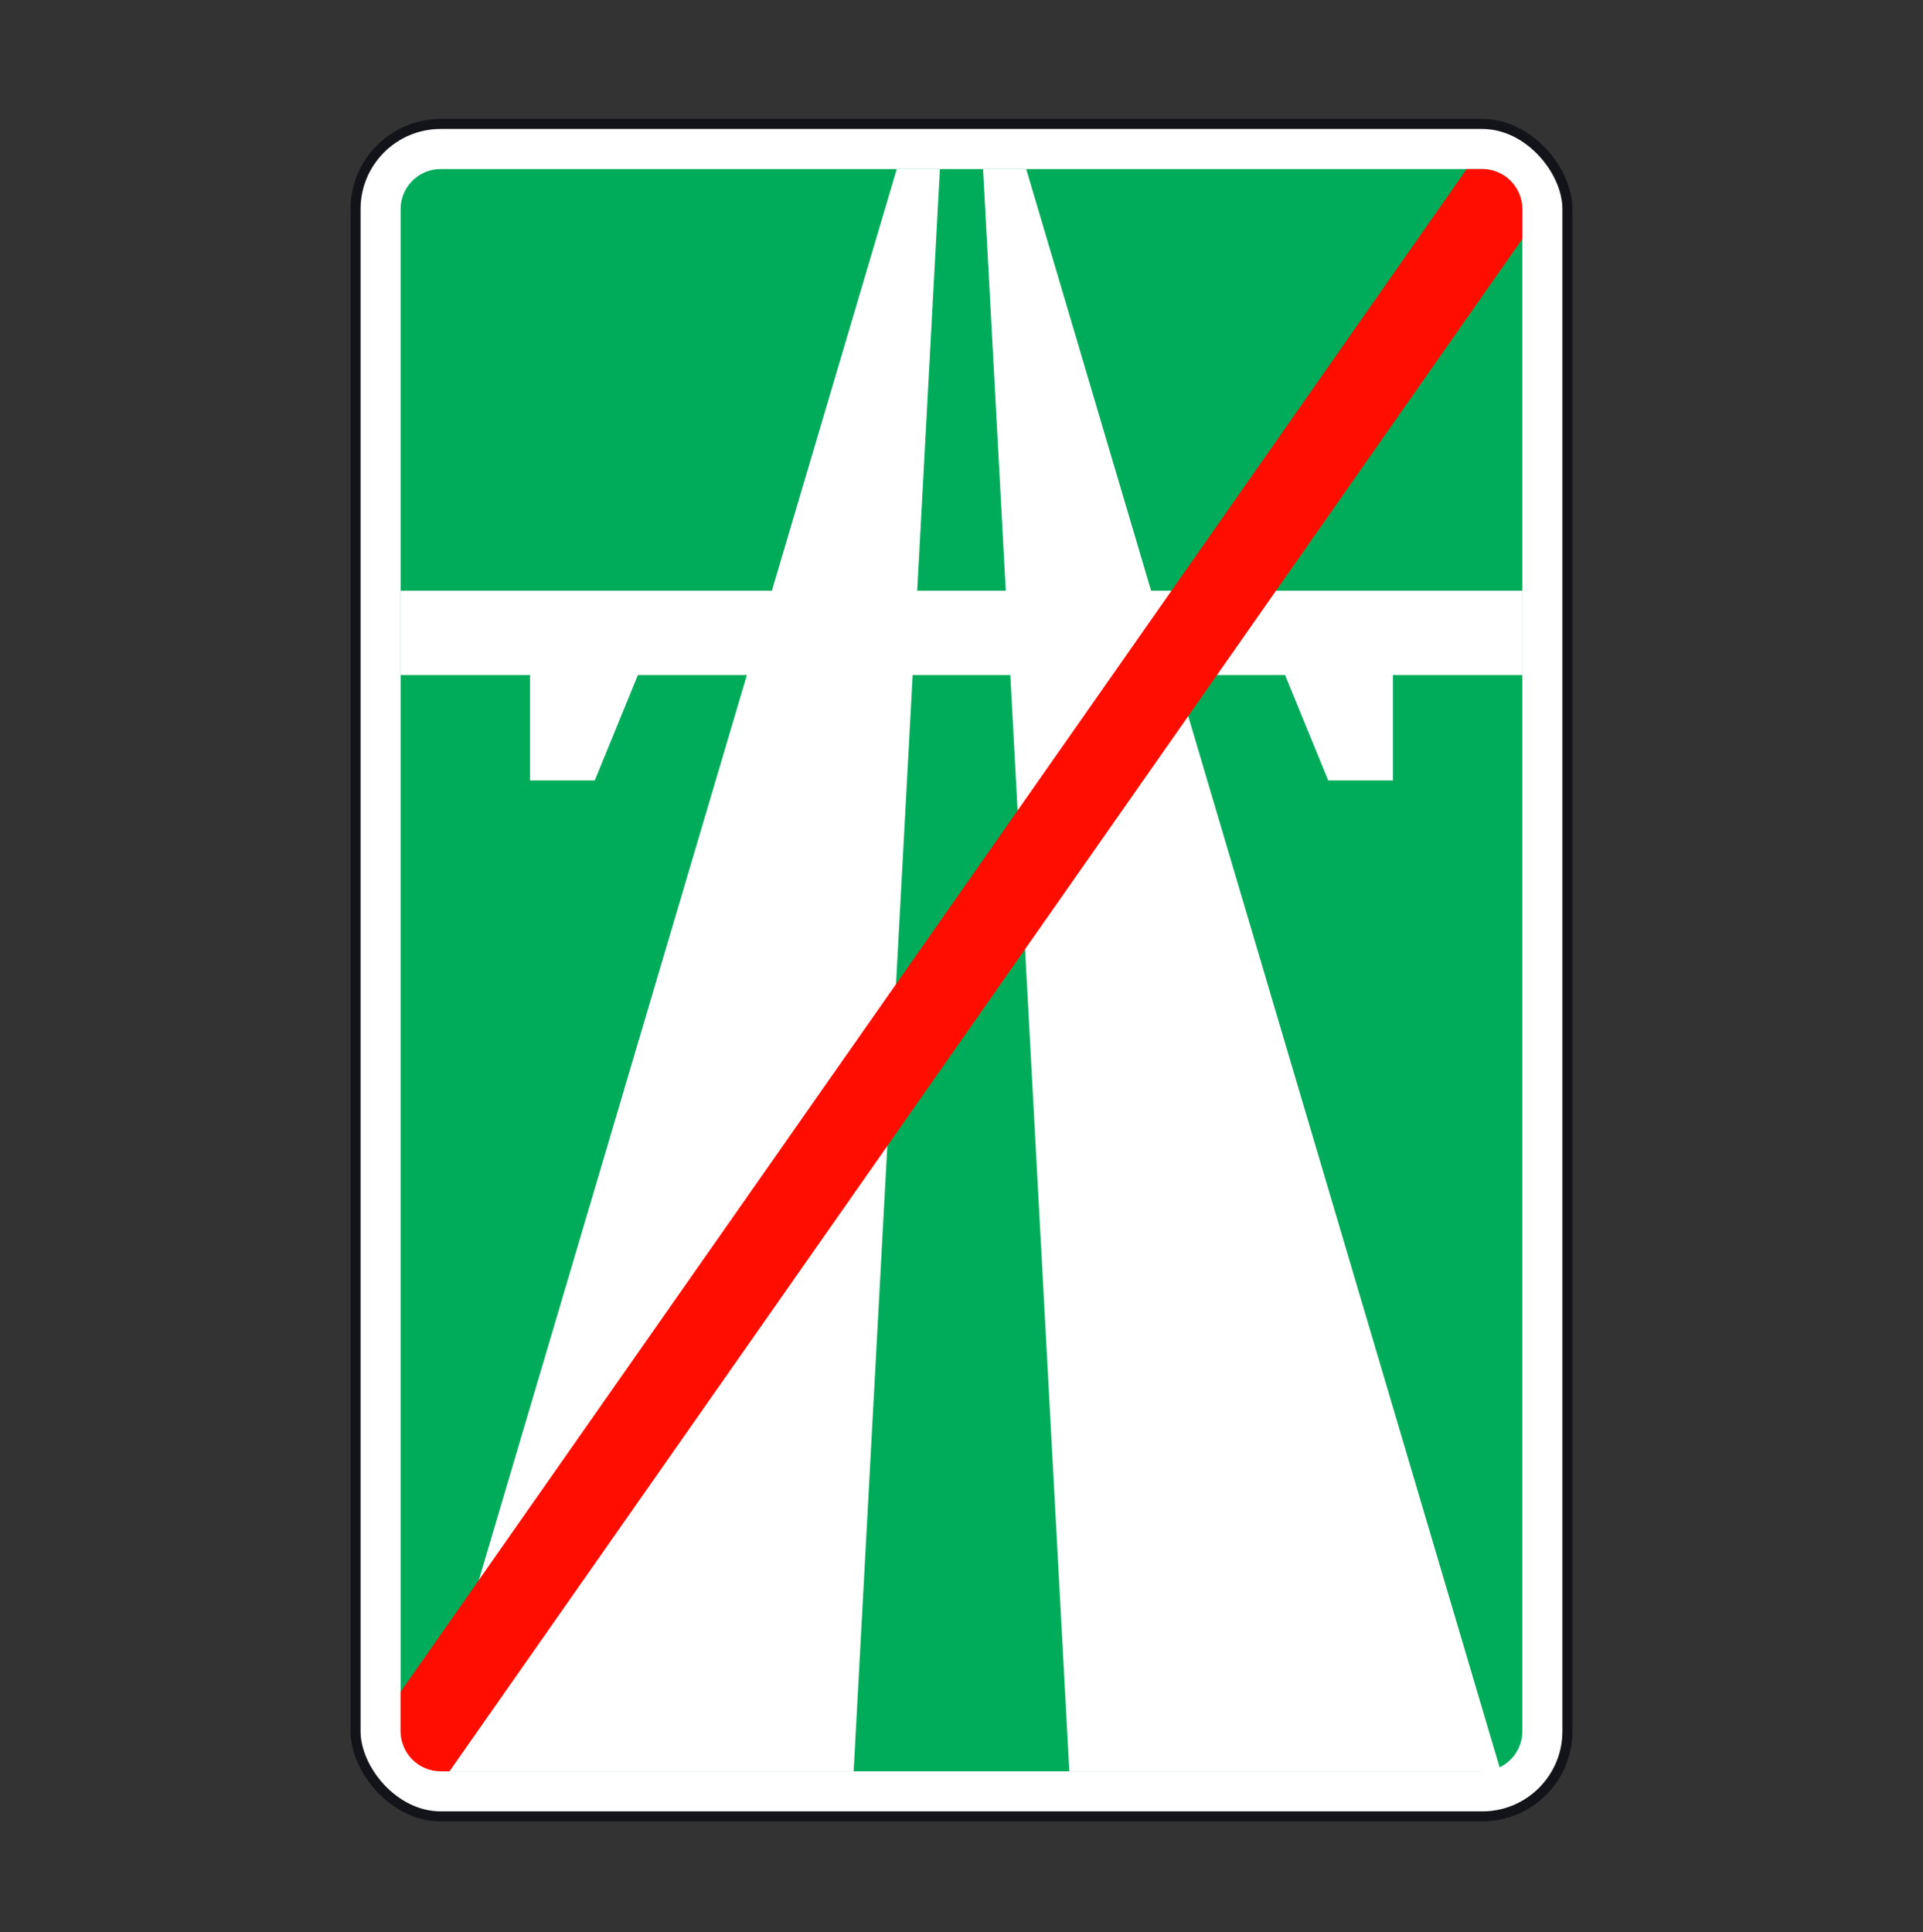 <svg width="200" height="201" viewBox="0 0 200 201" fill="none" xmlns="http://www.w3.org/2000/svg">
<rect x="0" y="0" width="200" height="201" fill="#333333" stroke="none"/>
<rect x="36.979" y="12.895" width="126.04" height="176.039" rx="8.854" fill="white" stroke="#13141A" stroke-width="1.042"/>
<rect x="41.666" y="17.582" width="116.665" height="166.664" rx="4.167" fill="#00AC5A"/>
<path fill-rule="evenodd" clip-rule="evenodd" d="M111.216 184.248L105.076 70.215H94.922L88.782 184.248H43.91L77.682 70.215H66.346V70.216L61.858 81.181H55.127V70.215H41.666V61.444H80.279L93.269 17.584H97.756L95.394 61.444H104.604L102.242 17.584H106.729L119.718 61.444H158.331V70.215H144.87V81.181H138.139L133.651 70.216V70.215H122.316L156.087 184.248H111.216Z" fill="white"/>
<path fill-rule="evenodd" clip-rule="evenodd" d="M158.331 24.844L46.75 184.246H45.833C43.532 184.246 41.666 182.381 41.666 180.08V175.974L152.541 17.582H154.164C156.466 17.582 158.331 19.448 158.331 21.749V24.844Z" fill="#FF0E00"/>
</svg>
